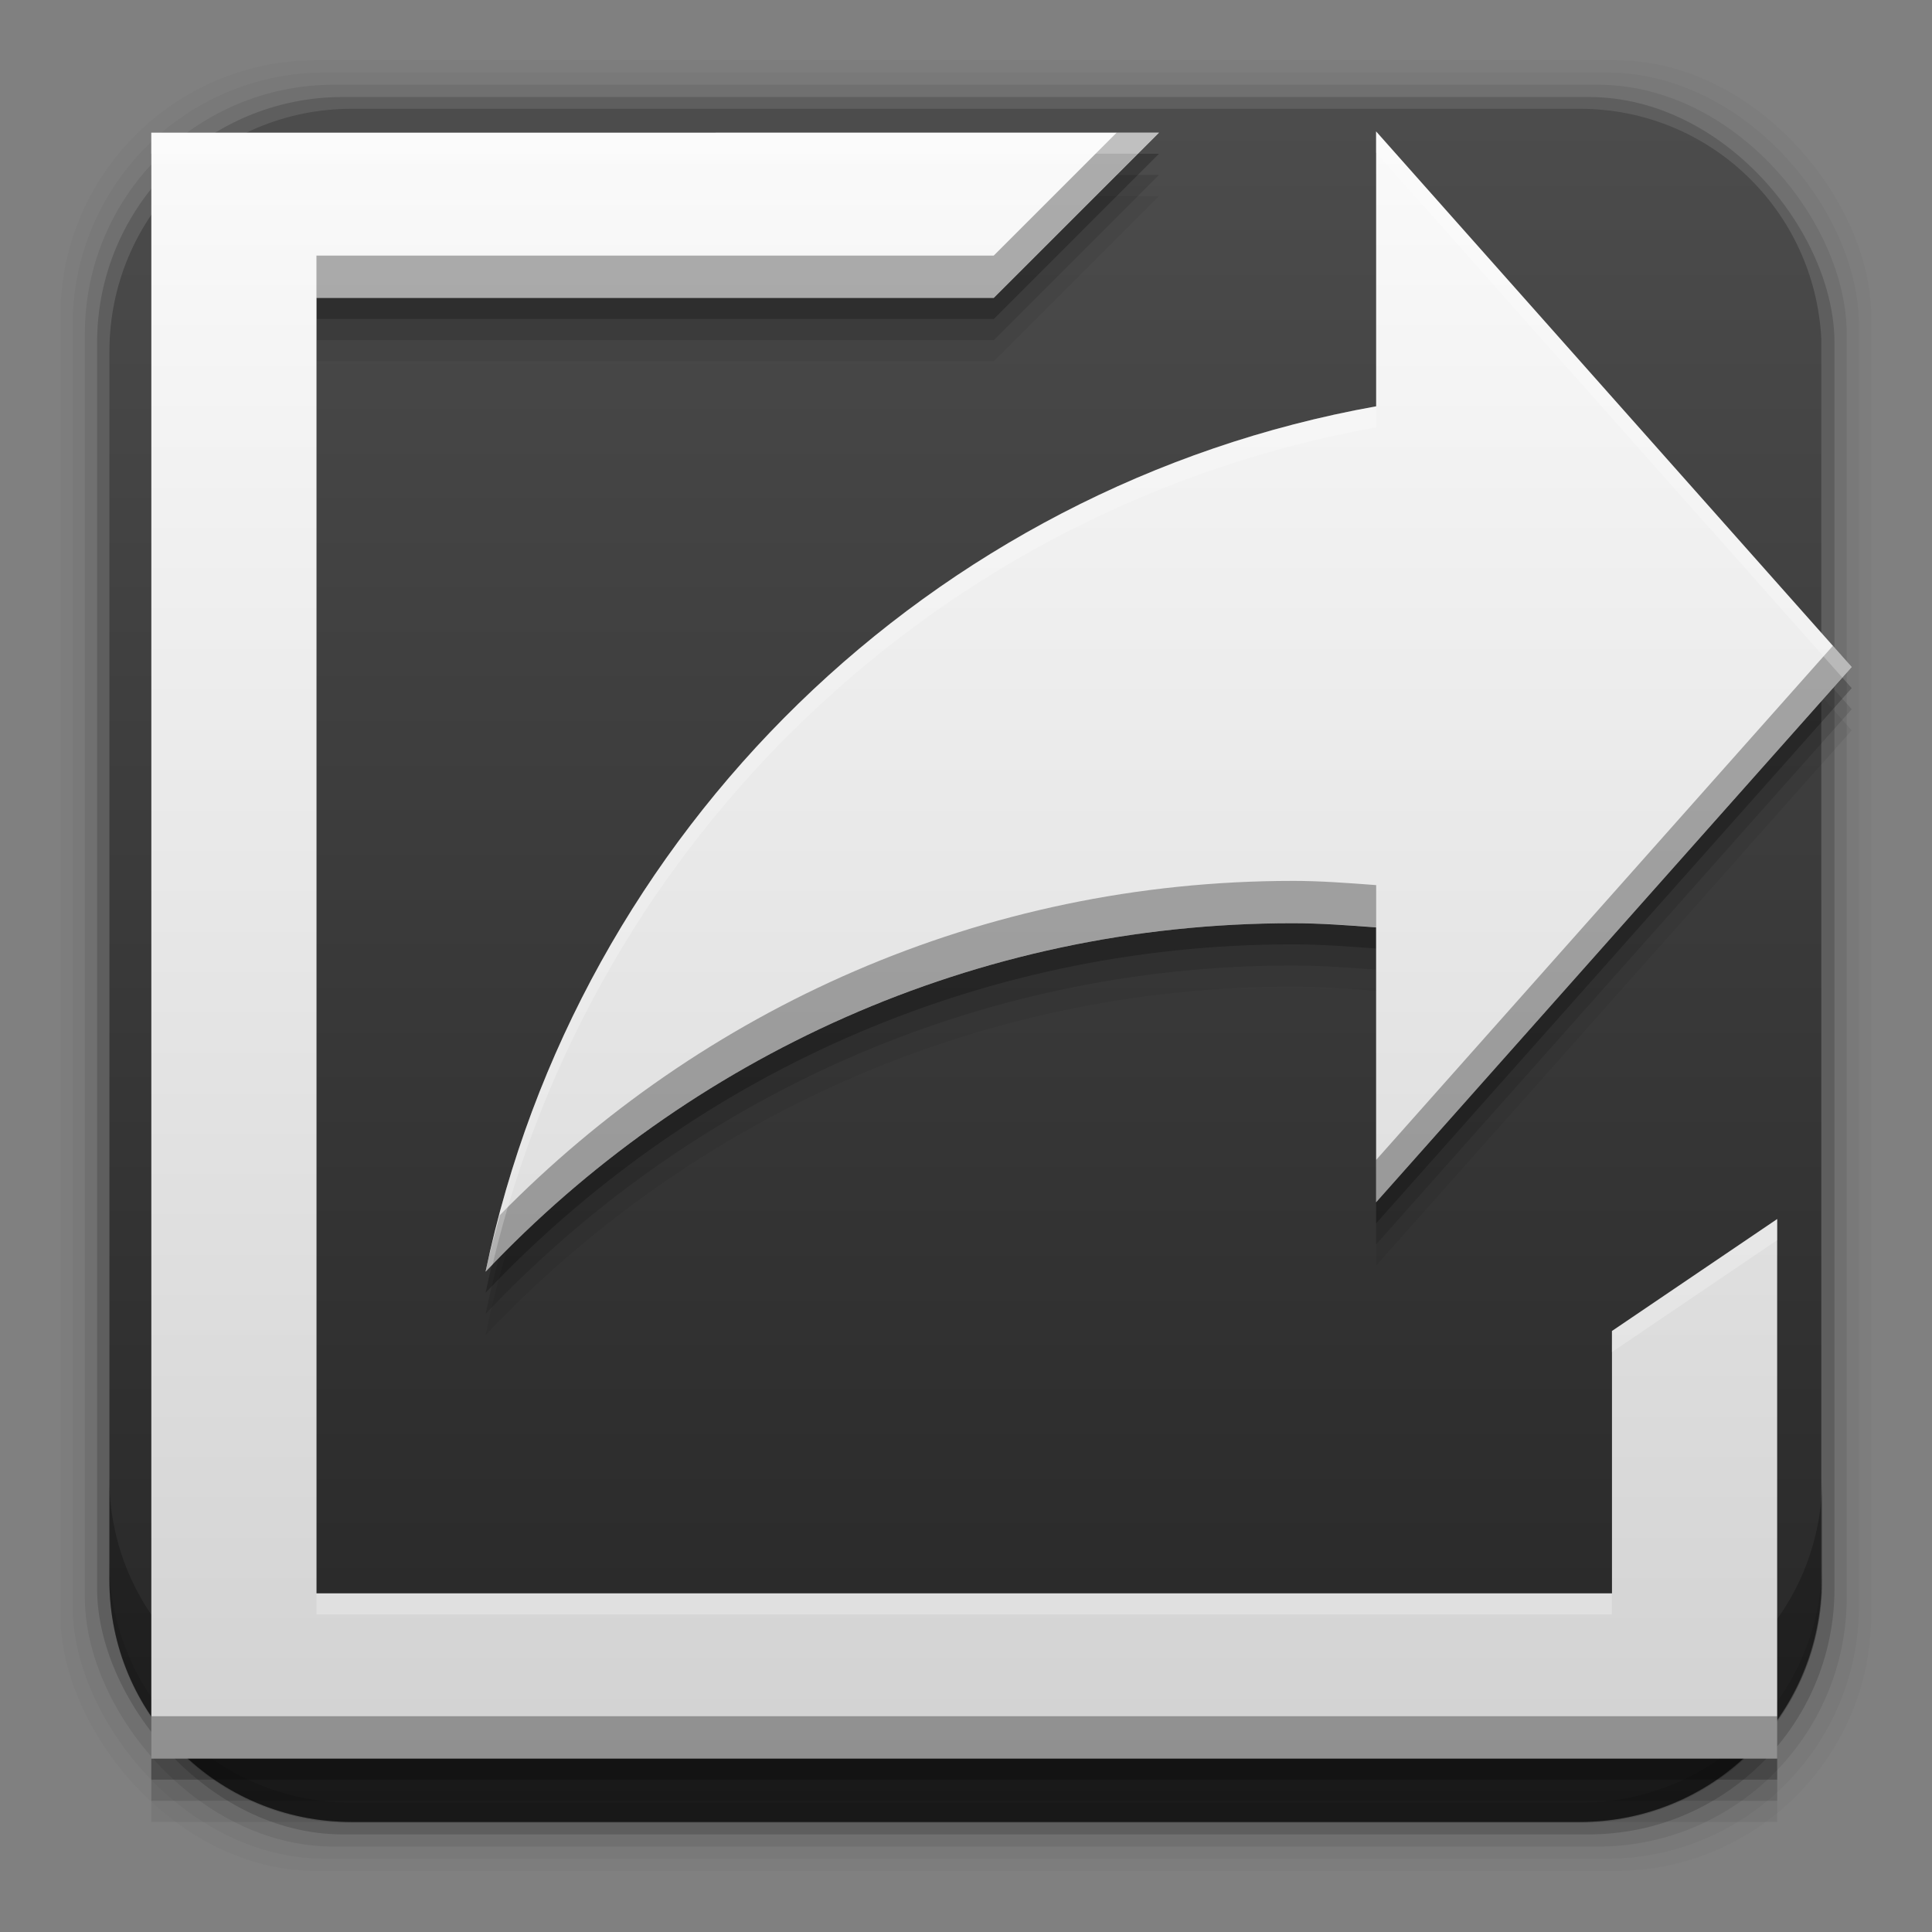 <?xml version="1.0" encoding="UTF-8" standalone="no"?>
<!-- Created with Inkscape (http://www.inkscape.org/) -->

<svg
   xmlns:dc="http://purl.org/dc/elements/1.1/"
   xmlns:cc="http://creativecommons.org/ns#"
   xmlns:rdf="http://www.w3.org/1999/02/22-rdf-syntax-ns#"
   xmlns:svg="http://www.w3.org/2000/svg"
   xmlns="http://www.w3.org/2000/svg"
   xmlns:xlink="http://www.w3.org/1999/xlink"
   xmlns:sodipodi="http://sodipodi.sourceforge.net/DTD/sodipodi-0.dtd"
   xmlns:inkscape="http://www.inkscape.org/namespaces/inkscape"
   id="svg2"
   height="96"
   width="96"
   version="1.1"
   inkscape:version="0.48.5 r10040"
   sodipodi:docname="fusion-icon.svg">
  <rect width="100%" height="100%" fill="#808080" stroke="none"/>
  <sodipodi:namedview
     pagecolor="#ffffff"
     bordercolor="#666666"
     borderopacity="1"
     objecttolerance="10"
     gridtolerance="10"
     guidetolerance="10"
     inkscape:pageopacity="0"
     inkscape:pageshadow="2"
     inkscape:window-width="1366"
     inkscape:window-height="716"
     id="namedview60681"
     showgrid="false"
     inkscape:zoom="1.7383042"
     inkscape:cx="8.2673125"
     inkscape:cy="67.669968"
     inkscape:window-x="0"
     inkscape:window-y="24"
     inkscape:window-maximized="1"
     inkscape:current-layer="svg2" />
  <defs
     id="defs4">
    <linearGradient
       id="linearGradient35173"
       y2="5.988"
       gradientUnits="userSpaceOnUse"
       x2="48"
       gradientTransform="matrix(1.16,0,0,1.16,-7.594,-9.88)"
       y1="90"
       x1="48">
      <stop
         id="stop3189-8"
         stop-color="#242424"
         offset="0" />
      <stop
         id="stop3191-5"
         stop-color="#505050"
         offset="1" />
    </linearGradient>
    <linearGradient
       inkscape:collect="always"
       xlink:href="#linearGradient35173"
       id="linearGradient3030"
       gradientUnits="userSpaceOnUse"
       gradientTransform="matrix(1.16,0,0,1.16,-7.594,-9.88)"
       x1="48"
       y1="90"
       x2="48"
       y2="5.988" />
    <linearGradient
       id="linearGradient5492"
       y2="1013.6"
       gradientUnits="userSpaceOnUse"
       x2="29.309"
       gradientTransform="matrix(2.695,0,0,2.695,-189.88,-2697.9)"
       y1="1043.4"
       x1="29.309">
      <stop
         id="stop4089"
         style="stop-color:#d2d2d2"
         offset="0" />
      <stop
         id="stop4091"
         style="stop-color:#fafafa"
         offset="1" />
    </linearGradient>
  </defs>
  <rect
     style="fill-opacity:0.02"
     x="3"
     y="2.99"
     width="89.978"
     height="89.978"
     ry="12.724"
     id="rect5263-0" />
  <rect
     style="fill-opacity:0.039"
     x="3.608"
     y="3.6"
     width="88.762"
     height="88.762"
     ry="12.552"
     id="rect5261-6" />
  <rect
     style="fill-opacity:0.078"
     x="4.216"
     y="4.21"
     width="87.546"
     height="87.546"
     ry="12.38"
     id="rect5259-9" />
  <rect
     style="fill-opacity:0.157"
     x="4.824"
     y="4.82"
     width="86.33"
     height="86.33"
     ry="12.208"
     id="rect5257-5" />
  <path
     inkscape:connector-curvature="0"
     style="fill:url(#linearGradient3030)"
     d="m 17.469,5.406 c -6.668,0 -12.032,5.395 -12.032,12.063 l 5e-4,61.031 c 0,6.668 5.364,12.031 12.032,12.031 h 61.03 c 6.454,0 11.671,-5.036 12,-11.406 v -62.281 c -0.321,-6.377 -5.54,-11.438 -12,-11.438 l -61.031,2e-4 z"
     id="rect2419" />
  <path
     style="fill-opacity:0.235"
     inkscape:connector-curvature="0"
     d="m 5.432,73.44 v 5.066 c 0,6.668 5.364,12.032 12.032,12.032 h 61.049 c 6.668,0 12.032,-5.364 12.032,-12.032 V 73.44 c 0,6.668 -5.364,12.032 -12.032,12.032 h -61.049 c -6.668,0 -12.032,-5.364 -12.032,-12.032 z"
     id="rect5265-0" />
  <path
     style="fill-opacity:0.098"
     inkscape:connector-curvature="0"
     d="m 5.432,77.54 v 1.013 c 0,6.668 5.364,12.032 12.032,12.032 h 61.049 c 6.668,0 12.032,-5.364 12.032,-12.032 V 77.54 c 0,6.668 -5.364,12.032 -12.032,12.032 h -61.049 c -6.668,0 -12.032,-5.364 -12.032,-12.032 z"
     id="path5252-0" />
  <g
     id="g5484"
     transform="translate(174.958,-26.603)">
    <path
       inkscape:connector-curvature="0"
       id="path4099"
       style="fill-opacity:0.059"
       d="m -106.58,36.282 v 13.66 c -22.122,3.963 -39.663,21.095 -44.25,42.999 10.07,-10.646 24.286,-17.315 40.097,-17.315 1.403,0 2.776,0.105 4.152,0.207 v 13.66 l 23.632,-26.598 -23.632,-26.613 z m -60.859,0.063 v 80.788 h 80.788 V 90.327 l -8.209,5.563 v 13.034 h -64.37 v -64.37 h 33.652 l 8.209,-8.209 -50.069,7.87e-4 z" />
    <path
       inkscape:connector-curvature="0"
       id="path4097"
       d="m -106.58,35.232 v 13.66 c -22.122,3.963 -39.663,21.095 -44.25,42.999 10.07,-10.646 24.286,-17.315 40.097,-17.315 1.403,0 2.776,0.105 4.152,0.207 v 13.66 l 23.632,-26.598 -23.632,-26.613 z m -60.859,0.063 v 80.788 h 80.788 V 89.277 l -8.209,5.563 v 13.034 h -64.37 v -64.37 h 33.652 l 8.209,-8.209 -50.069,7.88e-4 z"
       style="fill-opacity:0.118" />
    <path
       inkscape:connector-curvature="0"
       id="path4093"
       style="fill-opacity:0.235"
       d="m -106.58,34.182 v 13.66 c -22.122,3.963 -39.663,21.095 -44.25,42.999 10.07,-10.646 24.286,-17.315 40.097,-17.315 1.403,0 2.776,0.105 4.152,0.207 v 13.66 l 23.632,-26.598 -23.632,-26.613 z m -60.859,0.063 v 80.788 h 80.788 V 88.227 l -8.209,5.563 v 13.034 h -64.37 v -64.37 h 33.652 l 8.209,-8.209 -50.069,7.87e-4 z" />
    <path
       inkscape:connector-curvature="0"
       id="path4059"
       d="m -106.58,33.133 v 13.66 c -22.122,3.963 -39.663,21.095 -44.25,42.999 10.07,-10.646 24.286,-17.315 40.097,-17.315 1.403,0 2.776,0.105 4.152,0.207 v 13.66 l 23.632,-26.598 -23.632,-26.613 z m -60.859,0.063 v 80.788 h 80.788 V 87.178 l -8.209,5.563 v 13.034 h -64.37 v -64.37 h 33.652 l 8.209,-8.209 -50.069,7.88e-4 z"
       style="fill:url(#linearGradient5492)" />
    <path
       inkscape:connector-curvature="0"
       id="path4101"
       d="m -119.47,33.193 -6.111,6.111 h -33.653 v 2.102 h 33.653 l 8.208,-8.213 h -2.097 z m 35.586,25.501 -22.697,25.548 v 2.102 l 23.63,-26.599 -0.933,-1.051 z m -26.846,11.68 c -15.452,0 -29.371,6.385 -39.396,16.611 -0.247,0.931 -0.504,1.855 -0.702,2.804 10.07,-10.646 24.287,-17.314 40.098,-17.314 1.403,0 2.776,0.102 4.153,0.205 v -2.097 c -1.377,-0.102 -2.75,-0.21 -4.153,-0.21 z m -56.709,41.508 v 2.102 h 80.791 v -2.102 h -80.791 z"
       style="fill-opacity:0.314" />
    <path
       inkscape:connector-curvature="0"
       id="path4106"
       d="m -106.58,33.133 v 1.051 l 23.164,26.086 0.467,-0.523 -23.63,-26.614 z m -10.792,0.06 h -50.07 v 1.046 h 49.019 l 1.051,-1.045 z m 10.792,13.597 c -22.122,3.963 -39.664,21.096 -44.251,43 0.114,-0.121 0.234,-0.234 0.349,-0.354 5.032,-21.223 22.259,-37.718 43.902,-41.595 v -1.05 z m 19.928,40.385 -8.213,5.563 v 1.051 l 8.213,-5.563 v -1.05 z m -72.582,18.6 v 1.046 h 64.369 v -1.046 l -64.369,0.001 z"
       style="fill:white;fill-opacity:0.235" />
  </g>
</svg>
